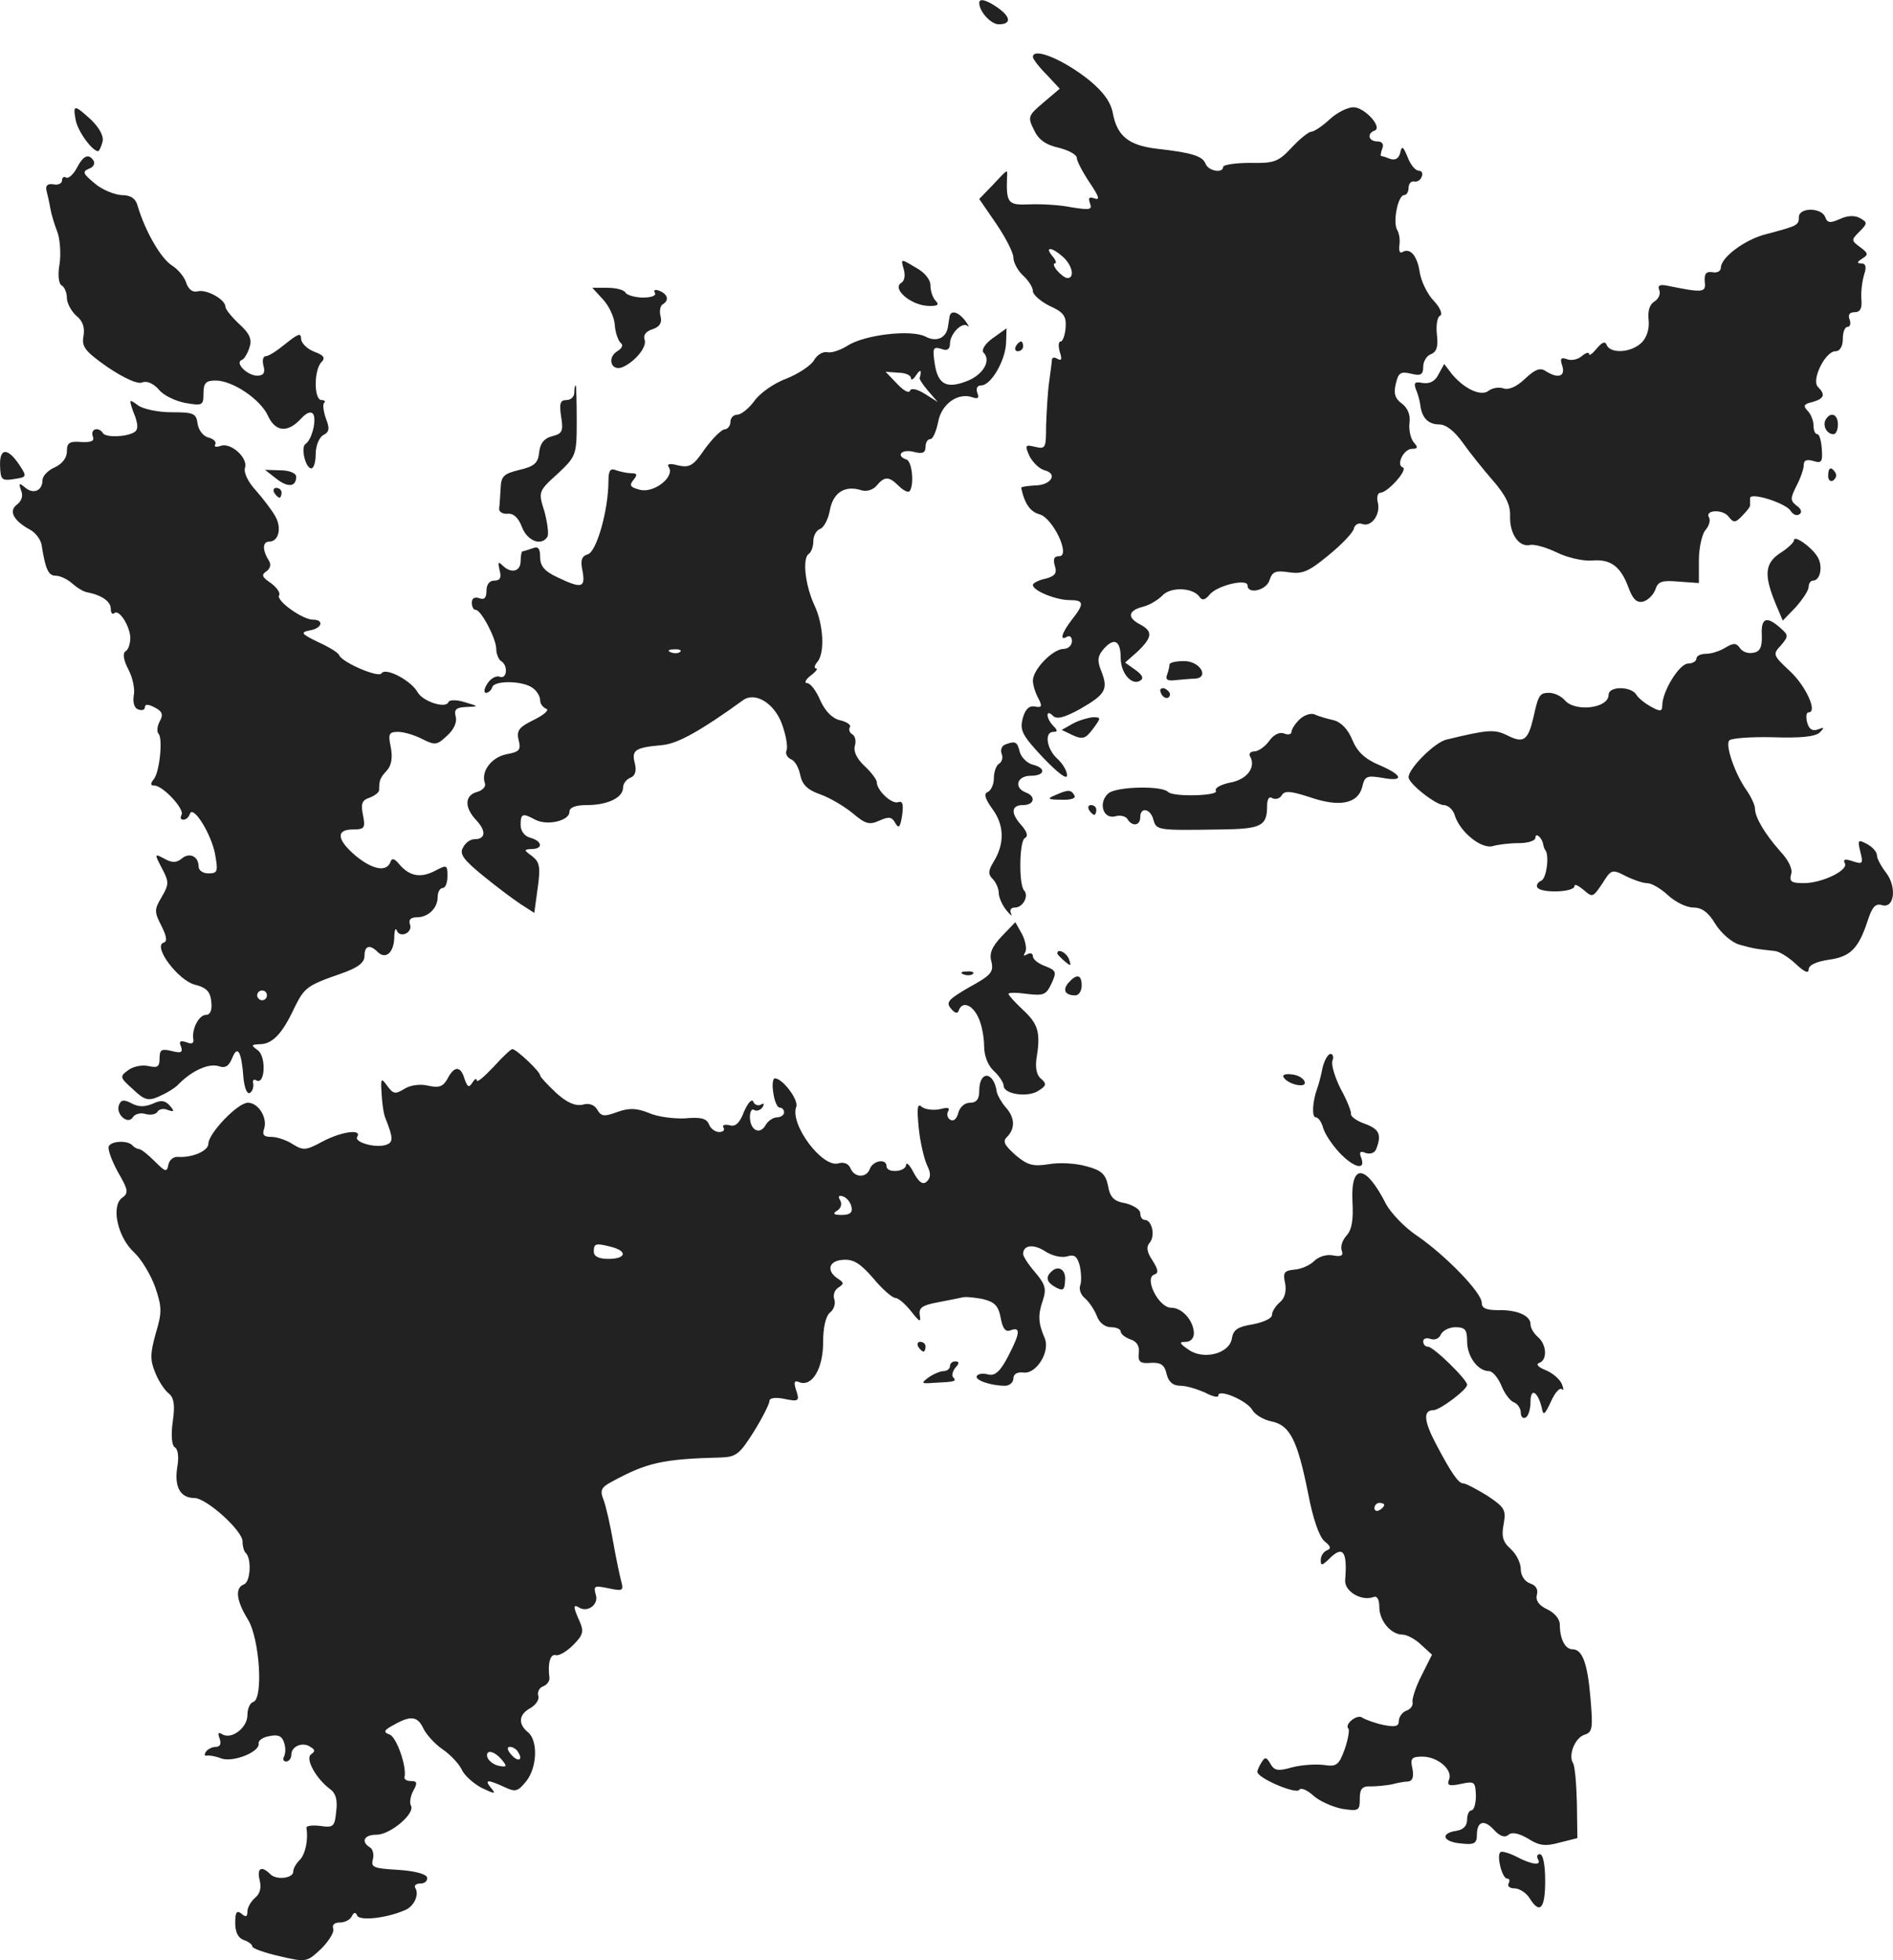 <?xml version="1.0" standalone="no"?>
<!DOCTYPE svg PUBLIC "-//W3C//DTD SVG 20010904//EN"
 "http://www.w3.org/TR/2001/REC-SVG-20010904/DTD/svg10.dtd">
<svg version="1.0" xmlns="http://www.w3.org/2000/svg"
 width="388.003pt" height="401.7pt" viewBox="0 0 388.003 401.7"
 preserveAspectRatio="xMidYMid meet">
<g transform="translate(-805.289,1137.982) scale(0.1,-0.1)"
fill="#222222" stroke="none">
<path d="M10060 11374 c0 -18 24 -44 40 -44 26 0 25 15 -2 34 -23 16 -38 20
-38 10z"/>
<path d="M10170 11263 c0 -4 12 -20 28 -36 l27 -29 -33 -28 c-32 -27 -33 -30
-20 -56 9 -20 24 -31 51 -37 20 -5 37 -14 37 -21 0 -6 12 -29 26 -50 19 -28
22 -37 11 -33 -12 4 -14 2 -10 -10 5 -13 0 -14 -38 -8 -24 5 -63 7 -86 6 -44
-2 -48 2 -46 57 1 16 2 16 -29 -17 l-28 -29 35 -51 c19 -28 35 -59 35 -69 0
-10 9 -27 20 -37 11 -10 20 -24 20 -32 0 -7 16 -21 34 -30 29 -13 35 -21 33
-45 -1 -15 -6 -28 -10 -28 -5 0 -5 -10 -2 -21 5 -15 4 -19 -4 -15 -6 4 -11 4
-12 -1 0 -4 -3 -26 -6 -48 -3 -22 -5 -62 -6 -88 0 -45 -1 -48 -22 -43 -21 5
-22 4 -12 -19 7 -13 20 -26 31 -29 28 -7 13 -31 -20 -31 -16 -1 -29 -3 -28 -5
7 -33 19 -49 37 -54 28 -7 65 -86 41 -86 -11 0 -13 -6 -9 -20 5 -15 0 -21 -19
-26 -14 -3 -26 -9 -26 -13 0 -12 48 -31 75 -31 30 0 31 -7 5 -40 -21 -27 -26
-45 -10 -35 6 3 10 -1 10 -9 0 -9 -8 -16 -17 -16 -22 0 -63 -42 -63 -65 0 -9
5 -25 11 -36 9 -17 7 -20 -7 -17 -12 2 -20 -6 -25 -25 -6 -24 -1 -34 42 -80
30 -31 49 -46 49 -36 0 9 -9 24 -20 34 -22 20 -27 55 -8 55 9 0 9 3 0 12 -7 7
-12 17 -12 22 0 6 4 6 11 -1 8 -8 23 -4 56 14 52 30 58 40 43 78 -9 22 -7 31
6 46 21 23 34 16 34 -20 0 -31 23 -57 40 -46 8 5 4 12 -10 22 l-21 15 26 23
c30 29 31 41 5 55 -27 14 -25 28 4 36 14 3 32 14 41 23 17 19 64 17 77 -3 5
-7 11 -6 20 5 15 19 78 34 78 19 0 -19 39 -10 45 11 6 18 13 20 40 16 27 -4
40 1 81 35 27 22 51 47 52 55 2 8 10 12 17 9 19 -7 38 20 32 44 -3 11 0 20 5
20 15 0 58 48 46 52 -14 5 2 38 19 38 12 0 13 3 3 14 -6 8 -10 26 -8 40 2 16
-4 30 -16 39 -14 10 -17 21 -12 41 5 22 10 25 31 20 20 -5 25 -2 25 14 0 11 7
23 16 26 12 5 15 16 12 41 -2 19 1 36 7 38 5 3 0 16 -13 30 -13 13 -26 40 -29
58 -5 35 -20 52 -36 42 -5 -3 -7 3 -6 13 2 11 0 25 -4 32 -10 15 1 72 14 72 5
0 9 7 9 15 0 8 5 14 11 13 6 -2 14 3 16 10 3 6 0 12 -6 12 -7 0 -17 12 -23 28
-9 22 -12 24 -15 9 -3 -12 -10 -16 -20 -13 -8 3 -16 6 -19 6 -2 0 -1 7 2 15 4
9 0 15 -10 15 -18 0 -22 16 -6 22 18 6 -20 48 -43 48 -12 0 -34 -11 -49 -25
-15 -14 -32 -25 -37 -25 -6 0 -24 -15 -40 -32 -28 -30 -36 -33 -86 -32 -30 0
-55 -4 -55 -8 0 -14 -30 -9 -36 6 -6 16 -28 23 -100 31 -58 7 -81 26 -90 72
-4 23 -19 44 -48 68 -52 42 -116 69 -116 48z m62 -410 c19 -17 24 -43 9 -43
-5 0 -14 7 -21 15 -7 8 -9 15 -5 15 4 0 2 7 -5 15 -17 20 -1 19 22 -2z"/>
<path d="M8208 11134 c4 -23 34 -64 46 -64 2 0 6 8 9 19 3 12 -6 28 -23 45
-35 32 -38 32 -32 0z"/>
<path d="M8210 11035 c-7 -13 -17 -22 -22 -19 -4 3 -8 0 -8 -6 0 -6 -8 -10
-17 -8 -12 2 -17 -2 -15 -12 2 -8 6 -25 8 -37 2 -12 9 -35 15 -50 5 -15 7 -44
4 -64 -4 -22 -2 -40 4 -44 6 -3 11 -15 11 -26 0 -10 9 -27 19 -36 14 -11 18
-25 15 -42 -4 -22 3 -31 50 -64 33 -22 61 -35 70 -31 10 4 23 -2 34 -14 9 -12
34 -24 55 -28 35 -6 37 -5 37 20 0 21 5 26 25 26 35 0 92 -39 107 -72 15 -33
40 -36 67 -7 12 13 21 17 26 10 7 -12 -3 -53 -16 -61 -10 -7 0 -50 12 -50 5 0
9 13 9 30 0 16 7 33 15 38 13 6 14 14 6 34 -5 14 -7 29 -4 32 4 3 1 6 -5 6
-16 0 -16 62 0 78 8 8 5 14 -15 21 -15 6 -27 18 -27 27 0 12 -6 10 -31 -10
-17 -14 -35 -26 -41 -26 -6 0 -8 -9 -5 -20 4 -14 0 -20 -13 -20 -20 0 -46 26
-32 32 5 1 12 13 16 25 6 17 1 29 -21 49 -15 14 -28 30 -28 35 0 15 -38 36
-56 32 -11 -3 -19 3 -24 16 -3 12 -17 29 -30 37 -23 15 -55 71 -70 122 -4 15
-14 22 -33 22 -15 1 -40 11 -55 24 -24 20 -26 24 -12 30 9 3 13 10 10 16 -10
16 -21 12 -35 -15z"/>
<path d="M11740 10935 c0 -17 -3 -18 -67 -35 -44 -11 -93 -48 -93 -69 0 -7 -8
-11 -17 -9 -13 2 -17 -3 -16 -19 3 -23 -2 -24 -80 -8 -13 2 -17 -1 -13 -10 3
-8 -2 -18 -10 -23 -10 -6 -14 -19 -12 -38 2 -18 -4 -36 -14 -46 -21 -21 -64
-24 -72 -5 -3 8 -9 6 -20 -7 -9 -11 -16 -16 -16 -12 0 5 -7 3 -15 -4 -8 -7
-22 -10 -31 -6 -12 4 -14 1 -9 -14 7 -22 -9 -27 -35 -10 -11 7 -22 2 -42 -17
-17 -16 -33 -23 -44 -19 -9 3 -22 1 -30 -5 -15 -12 -49 3 -75 34 l-16 21 -12
-22 c-7 -14 -18 -19 -32 -17 -16 3 -19 1 -14 -13 4 -9 8 -24 9 -32 3 -26 16
-40 39 -40 14 0 31 -14 47 -36 14 -20 42 -55 62 -78 27 -31 37 -51 36 -74 -1
-36 18 -64 41 -59 9 2 33 -5 54 -15 22 -11 54 -18 72 -17 39 4 60 -12 76 -56
9 -24 17 -31 30 -28 10 3 21 14 25 25 5 16 13 19 47 16 l42 -3 0 46 c0 25 6
53 13 62 8 9 11 20 8 26 -10 16 28 18 40 2 10 -13 14 -13 28 2 9 9 17 19 16
22 0 3 0 9 0 14 0 13 73 -10 83 -26 5 -8 13 -11 18 -7 6 3 4 11 -5 17 -14 11
-14 15 -1 41 8 15 15 35 15 43 0 10 6 12 20 8 16 -5 19 -2 17 24 -1 17 -5 31
-9 31 -5 0 -8 8 -8 18 0 10 -6 24 -12 30 -10 10 -8 14 10 18 24 7 27 15 11 31
-14 14 15 73 36 73 9 0 15 10 15 25 0 14 4 25 10 25 5 0 7 7 4 15 -4 10 0 15
10 15 12 0 16 8 14 28 -1 15 2 37 6 50 5 15 3 22 -6 22 -10 0 -9 3 2 10 13 8
12 11 -4 23 -19 14 -19 15 -2 32 17 17 17 19 1 28 -11 6 -26 5 -41 -2 -20 -9
-26 -8 -30 4 -8 20 -54 20 -54 0z"/>
<path d="M9905 10829 c4 -13 2 -25 -5 -29 -19 -12 19 -45 54 -47 20 -1 25 2
17 10 -6 6 -11 20 -11 32 0 12 -12 27 -31 37 -30 18 -30 18 -24 -3z"/>
<path d="M9289 10766 c12 -13 23 -36 24 -52 1 -16 7 -32 12 -37 6 -4 3 -11 -7
-17 -21 -13 -13 -41 10 -33 26 11 52 42 46 57 -3 9 3 17 16 21 15 5 20 13 17
26 -3 10 -1 22 4 25 14 8 11 21 -7 28 -8 3 -12 2 -9 -4 4 -6 -7 -10 -24 -10
-16 0 -33 5 -36 10 -3 6 -20 10 -37 10 l-31 0 22 -24z"/>
<path d="M9999 10730 c-1 -5 -2 -14 -3 -19 -3 -24 -24 -33 -46 -21 -29 15
-124 4 -159 -18 -14 -9 -33 -16 -42 -14 -10 2 -22 -6 -28 -17 -6 -10 -31 -27
-56 -37 -25 -9 -55 -30 -66 -46 -11 -15 -27 -28 -35 -28 -8 0 -14 -7 -14 -15
0 -8 -6 -15 -12 -15 -7 -1 -25 -19 -41 -41 -23 -34 -31 -38 -54 -33 -18 5 -24
3 -19 -4 12 -20 -31 -53 -59 -46 -20 5 -23 9 -14 20 9 11 8 14 -4 14 -8 0 -22
3 -31 6 -12 5 -16 0 -16 -22 0 -59 -24 -144 -42 -150 -13 -4 -16 -12 -11 -35
6 -34 -2 -36 -52 -12 -26 12 -35 23 -35 41 0 18 -4 23 -16 18 -9 -3 -18 -6
-20 -6 -2 0 -4 -9 -4 -20 0 -22 -20 -26 -37 -9 -9 9 -10 7 -6 -10 4 -15 1 -21
-11 -21 -10 0 -16 -8 -16 -21 0 -15 -5 -19 -15 -15 -9 3 -15 0 -15 -9 0 -8 3
-15 8 -15 11 0 42 -59 42 -80 0 -10 5 -22 10 -25 15 -9 12 -38 -3 -32 -7 3
-19 -4 -25 -14 -7 -10 -8 -19 -3 -19 5 0 11 5 13 12 5 14 65 13 84 -3 8 -6 14
-17 14 -24 0 -8 6 -15 13 -18 6 -2 -5 -12 -25 -22 -31 -15 -37 -22 -32 -42 5
-20 2 -24 -26 -29 -31 -7 -52 -36 -43 -60 2 -6 -5 -14 -16 -17 -26 -7 -27 -32
-1 -59 20 -22 18 -38 -5 -38 -8 0 -18 -7 -23 -17 -8 -13 1 -25 40 -57 28 -23
63 -49 78 -59 l28 -18 7 51 c6 43 4 53 -11 65 -18 13 -18 14 -1 15 23 0 22 16
-3 23 -12 3 -20 14 -20 26 0 24 4 25 30 11 25 -13 70 -2 70 16 0 9 12 14 36
14 42 0 74 15 74 36 0 8 7 17 15 20 10 4 13 14 9 30 -7 27 1 32 57 37 31 3 78
29 165 92 25 18 65 -7 80 -50 8 -22 12 -46 9 -53 -3 -7 2 -15 9 -18 8 -3 16
-17 19 -32 4 -20 15 -31 41 -40 20 -7 50 -25 67 -39 26 -22 34 -24 54 -15 20
9 26 8 33 -5 7 -12 10 -9 14 16 3 23 1 30 -8 27 -13 -5 -44 24 -44 41 0 5 -11
20 -25 33 -16 15 -23 30 -20 41 3 10 1 20 -5 24 -6 3 -8 10 -5 15 3 4 -7 11
-21 14 -16 4 -30 19 -40 41 -8 19 -20 35 -27 35 -6 0 -3 7 7 15 11 8 16 15 12
15 -5 0 -4 6 2 13 16 18 13 77 -6 117 -19 41 -25 97 -11 105 5 4 9 15 9 26 0
11 6 22 14 25 8 3 17 21 20 39 7 36 31 51 65 40 10 -3 24 1 31 10 16 19 25 19
45 -1 9 -9 19 -14 22 -11 10 11 6 61 -6 65 -23 8 -10 22 14 16 19 -5 25 -2 25
10 0 9 4 16 10 16 5 0 12 16 16 36 7 37 42 61 72 49 10 -3 12 0 8 10 -3 9 0
15 8 15 20 0 49 50 51 86 l1 31 -28 -20 c-17 -12 -24 -25 -19 -30 15 -15 1
-42 -29 -56 -45 -19 -64 -11 -71 32 -5 33 -4 37 13 32 12 -5 18 -1 18 10 0 21
25 46 36 37 5 -4 2 1 -5 11 -15 19 -30 22 -32 7z m-79 -125 c0 -5 5 -3 10 5 5
8 10 12 10 8 0 -5 -1 -10 -2 -12 -2 -2 6 -14 17 -27 l20 -23 -27 17 c-16 10
-28 12 -30 6 -2 -6 -14 1 -26 14 l-24 25 26 -2 c14 0 26 -5 26 -11z m-473
-561 c-3 -3 -12 -4 -19 -1 -8 3 -5 6 6 6 11 1 17 -2 13 -5z"/>
<path d="M10135 10670 c-3 -5 -1 -10 4 -10 6 0 11 5 11 10 0 6 -2 10 -4 10 -3
0 -8 -4 -11 -10z"/>
<path d="M9230 10575 c0 -8 -7 -15 -16 -15 -13 0 -15 -7 -11 -34 5 -30 2 -35
-18 -40 -16 -4 -25 -14 -27 -33 -2 -22 -10 -29 -40 -36 -33 -8 -38 -13 -39
-38 -1 -16 -2 -35 -3 -41 -1 -7 7 -12 18 -11 12 1 22 -9 29 -28 11 -28 40 -39
52 -19 3 5 0 28 -6 51 -13 41 -13 42 27 78 38 36 39 38 39 109 0 40 -1 72 -2
72 -2 0 -3 -7 -3 -15z"/>
<path d="M8320 10557 c0 -3 4 -17 10 -31 6 -18 6 -27 -2 -32 -17 -10 -58 -11
-64 -2 -9 14 -26 9 -21 -6 4 -10 -2 -13 -24 -12 -24 2 -29 -2 -29 -19 0 -14
-10 -26 -25 -33 -14 -6 -25 -18 -25 -26 0 -22 -19 -30 -36 -15 -12 10 -13 9
-8 -6 5 -11 1 -22 -8 -29 -18 -13 -8 -33 27 -52 11 -6 21 -20 23 -30 8 -51 14
-64 29 -64 9 0 24 -7 34 -16 9 -8 23 -17 31 -18 30 -6 48 -19 48 -34 0 -8 3
-12 7 -9 9 10 32 -25 33 -50 0 -12 -4 -25 -10 -28 -6 -4 -4 -18 6 -37 9 -17
14 -41 11 -54 -2 -14 1 -25 9 -28 8 -3 14 -1 14 5 0 6 7 6 20 -1 16 -8 18 -15
10 -29 -5 -10 -6 -21 -2 -25 9 -10 2 -79 -10 -93 -7 -9 -7 -13 1 -13 18 0 63
-49 56 -60 -3 -6 -2 -10 4 -10 5 0 11 5 13 12 7 19 45 -43 52 -84 6 -34 5 -38
-14 -38 -11 0 -20 6 -20 14 0 21 -19 30 -35 16 -10 -8 -19 -9 -35 0 -21 11
-21 11 -5 -20 15 -28 14 -33 -1 -59 -15 -25 -15 -30 0 -59 11 -22 12 -32 4
-34 -22 -8 30 -77 64 -86 24 -6 32 -14 34 -35 2 -17 -2 -27 -11 -27 -14 0 -29
-28 -26 -49 2 -9 -3 -12 -14 -7 -13 4 -16 2 -11 -9 4 -12 0 -14 -19 -9 -21 5
-25 3 -25 -15 0 -17 -4 -20 -22 -16 -13 3 -31 0 -42 -8 -18 -13 -18 -15 9 -39
24 -23 32 -25 54 -15 14 6 33 17 41 26 27 27 60 42 81 36 14 -5 21 0 28 17 11
27 19 13 23 -42 2 -19 7 -33 13 -30 5 3 8 11 7 19 -2 7 1 10 6 7 18 -11 21 47
4 61 -15 11 -15 12 4 13 25 0 46 22 70 74 21 42 25 46 97 71 34 12 47 22 47
36 0 21 11 24 27 8 16 -16 33 -2 34 29 0 15 3 22 5 15 7 -17 34 -4 27 13 -3 9
2 14 14 14 24 0 43 19 43 42 0 10 5 18 10 18 6 0 10 11 10 24 0 24 -1 24 -26
11 -29 -15 -52 -11 -73 14 -10 12 -15 13 -18 4 -8 -21 -37 -15 -71 13 -39 33
-41 54 -6 54 24 0 26 3 21 29 -5 24 -2 31 13 36 11 4 20 11 20 16 0 20 2 25
16 40 9 10 12 26 8 47 -6 28 -4 32 15 32 12 0 35 -7 50 -15 26 -13 30 -12 50
7 14 12 21 28 18 39 -4 15 1 19 21 20 27 1 27 1 -3 10 -16 5 -31 5 -33 0 -5
-14 -52 1 -63 20 -13 24 -66 52 -74 39 -6 -10 -80 22 -87 37 -1 5 -21 17 -43
27 -35 17 -37 20 -17 24 25 4 30 22 6 22 -21 0 -76 39 -69 50 3 5 -5 16 -17
25 -18 12 -20 17 -9 24 8 6 10 14 5 22 -14 22 -13 39 1 39 19 0 26 28 12 52
-6 11 -24 35 -39 52 -16 17 -26 37 -23 47 7 20 -29 53 -50 45 -9 -3 -14 -2
-11 3 3 5 -3 11 -13 14 -11 2 -21 15 -23 28 -3 22 -8 24 -54 24 -28 0 -59 7
-68 14 -9 7 -16 11 -16 8z m280 -1217 c0 -5 -4 -10 -10 -10 -5 0 -10 5 -10 10
0 6 5 10 10 10 6 0 10 -4 10 -10z"/>
<path d="M11795 10520 c-7 -12 2 -30 16 -30 5 0 9 9 9 20 0 21 -15 27 -25 10z"/>
<path d="M8053 10426 c1 -29 3 -32 28 -28 27 4 27 5 13 27 -25 38 -42 38 -41
1z"/>
<path d="M8619 10399 c24 -19 41 -17 41 4 0 7 -14 13 -32 13 l-32 1 23 -18z"/>
<path d="M11800 10404 c0 -8 5 -12 10 -9 6 4 8 11 5 16 -9 14 -15 11 -15 -7z"/>
<path d="M8615 10370 c3 -5 8 -10 11 -10 2 0 4 5 4 10 0 6 -5 10 -11 10 -5 0
-7 -4 -4 -10z"/>
<path d="M11730 10273 c0 -5 -13 -17 -29 -27 -31 -21 -33 -45 -8 -105 l14 -33
27 28 c14 16 26 34 26 41 0 7 4 13 9 13 15 0 21 30 9 49 -12 20 -48 45 -48 34z"/>
<path d="M11664 10078 c1 -25 -4 -34 -18 -36 -10 -2 -22 2 -27 10 -7 10 -12
11 -29 1 -11 -7 -29 -13 -40 -13 -11 0 -20 -4 -20 -10 0 -5 -8 -10 -17 -10
-18 0 -53 -57 -53 -86 0 -12 -4 -13 -22 -3 -13 7 -27 18 -31 25 -11 18 -57 18
-57 0 0 -28 -69 -36 -90 -11 -7 8 -21 15 -32 15 -19 0 -22 -4 -32 -50 -11 -47
-20 -54 -52 -38 -28 14 -40 13 -127 -8 -24 -6 -77 -59 -77 -77 0 -13 56 -57
72 -57 9 0 20 -10 23 -22 11 -34 55 -69 78 -62 10 3 34 6 53 6 19 0 34 5 34
11 0 12 14 0 16 -14 1 -5 3 -10 4 -11 9 -10 3 -58 -8 -63 -7 -3 -11 -9 -8 -14
8 -12 76 -10 76 3 0 5 8 1 19 -8 18 -16 19 -15 38 13 18 29 20 30 47 16 16 -8
36 -15 45 -15 9 0 28 -11 43 -25 15 -14 38 -25 52 -25 17 0 31 -10 45 -34 12
-19 34 -38 49 -42 25 -7 33 -9 72 -13 8 0 28 -12 43 -26 18 -17 27 -21 27 -12
0 9 15 16 41 20 44 6 61 22 80 80 9 28 16 36 29 32 26 -8 31 37 9 66 -10 13
-19 29 -19 36 0 7 -9 17 -20 23 -19 10 -20 9 -14 -16 6 -24 5 -26 -16 -19 -15
5 -20 4 -16 -4 9 -14 -46 -41 -84 -41 -25 0 -30 3 -26 18 4 10 -5 29 -22 47
-32 36 -52 70 -52 88 0 7 -8 24 -17 37 -23 32 -44 91 -36 102 3 5 43 8 89 7
57 -2 88 1 97 10 10 10 9 11 -4 6 -11 -4 -18 0 -22 14 -3 12 -2 21 3 21 19 0
-6 55 -39 85 -34 32 -35 34 -18 52 16 19 16 21 -1 36 -28 25 -40 21 -38 -15z"/>
<path d="M10450 10018 c0 -3 -2 -13 -5 -21 -4 -10 1 -13 17 -11 13 1 30 3 40
3 31 2 10 37 -23 36 -16 0 -29 -3 -29 -7z"/>
<path d="M10432 9961 c4 -13 18 -16 19 -4 0 4 -5 9 -11 12 -7 2 -11 -2 -8 -8z"/>
<path d="M10716 9905 c-9 -9 -16 -20 -16 -25 0 -5 -7 -7 -16 -3 -9 3 -21 -3
-30 -16 -8 -11 -22 -21 -30 -21 -8 0 -12 -5 -9 -10 13 -22 -6 -48 -41 -54 -19
-4 -32 -11 -29 -17 7 -10 -88 -13 -98 -2 -13 13 -102 11 -121 -2 -23 -18 -13
-55 13 -48 10 3 22 0 25 -6 10 -16 26 -13 26 4 0 22 21 18 27 -5 6 -22 9 -22
138 -20 83 1 95 7 95 48 0 14 4 21 11 16 6 -3 15 -1 19 6 6 10 18 9 58 -4 61
-21 98 -13 107 21 5 22 9 24 40 19 47 -9 44 5 -5 26 -29 12 -45 27 -55 51 -9
22 -23 37 -39 41 -13 3 -31 8 -39 12 -8 3 -22 -2 -31 -11z"/>
<path d="M10252 9897 l-23 -13 23 -11 c20 -9 26 -7 41 13 17 23 17 24 0 24
-10 -1 -28 -6 -41 -13z"/>
<path d="M10113 9854 c-7 -3 -10 -11 -7 -19 3 -7 1 -16 -5 -20 -6 -3 -11 -17
-11 -30 0 -13 -6 -25 -12 -28 -9 -3 -7 -13 9 -35 25 -34 25 -72 2 -109 -11
-18 -11 -25 -1 -35 6 -6 12 -19 12 -28 0 -9 7 -25 16 -36 8 -10 13 -13 9 -6
-3 7 0 12 8 12 17 0 29 24 19 35 -11 11 -10 99 1 107 8 4 5 13 -6 26 -23 25
-22 42 3 42 23 0 27 18 5 26 -25 10 -17 34 10 34 30 0 33 16 4 23 -11 3 -23
15 -26 26 -5 21 -9 23 -30 15z"/>
<path d="M10215 9750 c-17 -7 -14 -9 13 -9 20 -1 31 3 27 9 -7 12 -13 12 -40
0z"/>
<path d="M10285 9720 c3 -5 8 -10 11 -10 2 0 4 5 4 10 0 6 -5 10 -11 10 -5 0
-7 -4 -4 -10z"/>
<path d="M10107 9462 c-21 -22 -27 -36 -22 -53 5 -21 -1 -28 -45 -52 -43 -25
-49 -31 -38 -44 8 -10 14 -11 16 -4 7 20 28 12 40 -14 7 -14 12 -41 12 -59 0
-20 8 -40 20 -51 11 -10 20 -24 20 -30 0 -18 51 -25 72 -10 16 10 16 14 5 24
-9 6 -12 22 -10 39 9 54 5 72 -26 101 -17 16 -31 31 -31 34 0 3 17 3 38 0 34
-4 39 -2 50 21 11 24 10 27 -13 36 -14 5 -25 14 -25 20 0 6 -5 8 -12 4 -7 -4
-8 -3 -4 4 4 6 1 23 -6 37 l-14 25 -27 -28z"/>
<path d="M10220 9426 c0 -2 7 -9 15 -16 13 -11 14 -10 9 4 -5 14 -24 23 -24
12z"/>
<path d="M10028 9383 c7 -3 16 -2 19 1 4 3 -2 6 -13 5 -11 0 -14 -3 -6 -6z"/>
<path d="M10243 9366 c-13 -15 -7 -26 14 -26 7 0 13 9 13 20 0 23 -10 25 -27
6z"/>
<path d="M9064 9193 c-19 -20 -34 -33 -34 -27 0 5 -4 3 -9 -5 -7 -11 -10 -9
-16 8 -8 27 -21 27 -35 0 -9 -16 -17 -19 -40 -14 -16 4 -37 1 -49 -7 -18 -11
-22 -10 -34 6 -13 18 -14 17 -12 -15 1 -19 4 -42 8 -51 16 -40 16 -49 2 -54
-21 -8 -67 5 -60 16 11 17 -33 11 -72 -10 -33 -18 -39 -18 -60 -5 -12 8 -32
15 -44 15 -15 0 -19 4 -15 16 8 22 -11 54 -33 54 -21 0 -81 -63 -81 -84 0 -15
-34 -29 -62 -27 -9 1 -18 -6 -20 -16 -3 -16 -6 -15 -28 7 -14 14 -28 25 -32
25 -3 0 -10 3 -14 8 -10 10 -42 9 -48 -2 -3 -5 5 -28 18 -52 22 -38 23 -44 9
-54 -23 -17 -9 -81 25 -112 15 -14 34 -46 43 -71 14 -41 14 -52 1 -95 -11 -40
-12 -54 -1 -80 7 -18 20 -37 28 -43 10 -8 13 -23 8 -57 -4 -29 -2 -49 4 -53 7
-4 9 -21 5 -42 -6 -40 7 -62 35 -62 25 0 99 -67 99 -89 0 -10 3 -21 7 -24 12
-13 9 -59 -4 -64 -19 -7 -16 -33 8 -72 24 -39 32 -162 11 -169 -7 -2 -12 -14
-12 -27 0 -26 -33 -51 -52 -39 -8 5 -9 2 -5 -9 4 -11 1 -17 -8 -17 -7 0 -17
-5 -20 -10 -4 -6 -3 -9 2 -8 4 1 18 -1 30 -6 25 -8 79 14 76 31 -1 6 9 13 22
15 18 4 26 0 30 -13 4 -11 3 -23 0 -29 -3 -5 -1 -10 4 -10 6 0 11 6 11 14 0
17 23 27 39 16 10 -6 10 -9 2 -15 -14 -8 10 -51 39 -72 11 -8 15 -22 12 -45
-3 -32 -6 -34 -33 -30 -17 2 -29 0 -28 -4 4 -24 -2 -54 -14 -66 -7 -7 -13 -17
-13 -23 1 -14 -34 -19 -47 -6 -18 18 -28 13 -22 -12 4 -15 1 -28 -9 -36 -9 -8
-16 -20 -16 -28 0 -11 -3 -13 -12 -5 -10 8 -13 3 -13 -19 0 -19 6 -31 18 -35
9 -3 17 -9 17 -13 0 -4 25 -13 56 -20 55 -13 56 -12 85 15 16 16 27 34 25 41
-3 8 2 13 13 13 11 0 22 6 25 13 4 8 8 9 11 1 6 -11 60 -5 97 11 19 7 31 32
22 46 -3 5 2 9 11 9 9 0 15 6 13 13 -3 7 -27 13 -60 15 -49 3 -55 5 -51 21 3
10 0 22 -6 25 -19 12 -12 26 14 26 28 0 80 44 70 60 -3 5 -1 19 5 30 9 16 8
20 -5 20 -8 0 -14 3 -13 8 5 21 -16 81 -30 87 -14 5 -13 9 8 20 35 20 49 18
61 -8 6 -12 23 -31 39 -42 16 -11 33 -29 39 -41 5 -12 24 -29 41 -38 27 -13
30 -13 20 -1 -15 18 -9 19 26 3 23 -11 28 -10 45 11 23 28 25 84 4 101 -21 17
-19 37 6 50 11 7 18 18 15 25 -2 7 2 16 10 19 8 3 14 11 13 18 -4 30 2 49 13
46 6 -2 22 7 35 20 21 21 23 28 14 49 -13 29 -14 36 -2 29 18 -12 42 6 35 26
-5 18 -3 19 26 13 28 -6 31 -5 27 11 -3 11 -11 48 -17 82 -6 35 -15 75 -20 88
-8 20 -5 26 18 38 70 38 102 46 222 49 32 1 39 7 68 53 18 29 32 57 32 63 0 6
12 8 31 4 29 -6 31 -4 24 17 -6 18 -4 22 7 17 26 -9 48 29 48 82 0 30 5 53 14
61 8 6 12 18 9 27 -3 8 0 19 8 24 12 8 12 10 0 18 -25 16 -20 37 9 39 22 2 36
-7 63 -38 18 -22 39 -40 45 -40 6 0 20 -12 32 -27 18 -23 21 -24 18 -8 -2 15
5 20 37 26 22 4 45 9 50 10 6 2 24 0 41 -3 25 -6 33 -13 38 -39 4 -22 10 -30
21 -25 20 7 19 -6 -6 -54 -16 -31 -27 -40 -40 -37 -11 3 -21 2 -24 -3 -5 -8
28 -20 58 -20 9 0 17 7 17 15 0 9 8 14 22 12 26 -2 54 44 42 71 -13 30 -14 47
-4 76 8 24 6 33 -15 58 -14 16 -25 33 -25 38 0 19 22 21 46 5 14 -9 33 -13 44
-10 15 5 21 0 26 -19 3 -14 4 -32 1 -40 -3 -8 1 -20 10 -27 8 -7 19 -23 24
-36 5 -14 17 -23 29 -23 11 0 20 -4 20 -9 0 -5 9 -12 20 -16 13 -4 19 -14 17
-28 -2 -18 3 -22 25 -20 20 1 28 -4 32 -23 4 -16 13 -24 29 -24 12 0 34 -7 50
-14 15 -8 27 -11 27 -6 0 15 60 -11 70 -30 5 -9 23 -20 39 -23 38 -8 53 -38
75 -147 10 -53 23 -90 34 -99 12 -9 14 -15 5 -18 -7 -3 -13 -11 -13 -20 0 -12
2 -12 16 1 29 30 39 18 34 -42 -2 -23 33 -44 58 -35 7 3 12 -4 12 -20 0 -29
24 -57 48 -57 8 0 26 -9 38 -21 l22 -20 -21 -42 c-12 -23 -20 -48 -19 -55 2
-7 -4 -15 -13 -18 -8 -3 -15 -13 -15 -21 0 -11 -7 -13 -32 -8 -18 4 -37 11
-43 15 -10 8 -38 -14 -28 -23 2 -3 -1 -22 -8 -42 -12 -33 -17 -36 -43 -32 -17
2 -46 0 -65 -5 -28 -8 -36 -7 -44 7 -8 14 -11 15 -18 4 -5 -8 -9 -17 -9 -20 0
-13 80 -47 86 -37 3 5 16 0 29 -12 12 -11 39 -23 59 -27 34 -5 36 -4 36 21 0
20 5 26 23 25 12 0 31 2 42 4 11 3 26 6 34 6 9 1 12 9 9 26 -5 21 -2 25 20 25
32 0 63 -27 55 -47 -5 -12 0 -14 24 -9 28 6 30 5 31 -24 0 -16 -4 -30 -9 -30
-5 0 -9 -9 -9 -19 0 -13 -8 -21 -22 -23 -34 -5 -28 -23 10 -26 26 -3 32 0 32
17 0 29 15 33 35 11 12 -13 22 -17 30 -10 7 6 21 3 40 -8 23 -15 36 -16 65 -8
l36 9 -1 72 c-1 39 -4 76 -8 82 -10 16 4 52 24 58 16 5 17 14 12 73 -6 74 -17
102 -37 102 -15 0 -26 21 -26 51 0 11 -11 24 -26 31 -17 8 -24 18 -21 30 3 11
-2 19 -14 23 -11 4 -19 16 -19 29 0 13 -9 31 -21 42 -16 14 -19 26 -14 51 5
29 2 34 -34 58 -23 14 -44 25 -49 25 -10 0 -25 22 -57 83 -24 46 -25 67 -4 67
13 0 69 42 69 52 0 11 -69 78 -80 78 -6 0 -10 5 -10 11 0 6 7 8 15 5 9 -3 18
1 21 9 4 8 17 15 30 15 20 0 24 -5 24 -29 0 -31 22 -61 45 -61 7 0 18 -13 25
-29 6 -16 18 -32 26 -35 8 -3 14 -13 14 -21 0 -9 5 -13 10 -10 6 3 10 18 10
33 0 29 15 20 23 -13 3 -17 6 -15 19 13 8 18 18 29 22 25 4 -4 4 1 0 11 -4 9
-18 22 -33 28 -15 6 -21 12 -13 15 17 6 15 38 -3 53 -8 7 -15 18 -15 26 0 18
-28 30 -67 29 -24 0 -33 4 -33 15 0 21 -74 97 -132 137 -26 17 -54 47 -64 65
-42 83 -73 85 -69 5 2 -36 -1 -57 -12 -69 -9 -10 -13 -23 -10 -31 4 -10 -1
-13 -17 -10 -13 3 -30 -2 -39 -11 -9 -9 -27 -17 -41 -18 -21 -2 -24 -6 -19
-28 3 -17 -1 -31 -11 -39 -9 -8 -16 -19 -16 -26 0 -7 -18 -15 -39 -19 -31 -5
-40 -11 -43 -28 -4 -32 -58 -46 -89 -24 -19 13 -20 16 -6 16 10 0 17 7 17 18
-1 26 -24 52 -47 52 -25 0 -56 61 -34 68 9 3 8 10 -4 29 -12 18 -13 28 -5 37
11 14 4 46 -11 46 -5 0 -9 6 -9 14 0 7 -14 16 -30 20 -24 4 -32 12 -36 36 -5
24 -14 32 -45 40 -21 6 -55 8 -77 4 -32 -5 -43 -2 -68 19 -23 21 -27 28 -16
38 16 17 15 39 -4 60 -8 9 -16 23 -18 31 -6 43 -36 45 -36 2 0 -17 -6 -24 -19
-24 -11 0 -21 -9 -24 -21 -3 -12 -10 -18 -16 -14 -6 3 -8 11 -5 17 5 8 -1 9
-16 5 -13 -3 -30 -1 -37 4 -10 9 -11 0 -7 -43 3 -29 11 -63 17 -76 8 -16 8
-25 0 -33 -8 -8 -16 -3 -27 17 -8 16 -15 23 -16 17 0 -15 -40 -18 -40 -3 0 16
-27 12 -34 -5 -7 -20 -32 -19 -40 1 -4 9 -13 13 -24 10 -33 -11 -101 80 -87
116 5 14 -28 58 -44 58 -4 0 -6 -13 -3 -30 2 -16 8 -30 13 -30 5 0 9 -4 9 -10
0 -5 -7 -10 -15 -10 -7 0 -18 -7 -23 -16 -12 -21 -32 -10 -32 17 0 11 4 18 9
14 5 -3 13 0 17 6 4 7 3 9 -4 5 -5 -3 -13 0 -15 6 -3 7 -11 -2 -19 -20 -9 -24
-18 -32 -30 -28 -10 2 -16 0 -12 -5 3 -5 -1 -9 -9 -9 -8 0 -18 7 -21 16 -5 12
-17 15 -49 12 -23 -1 -56 3 -74 11 -25 10 -40 11 -65 2 -27 -10 -33 -9 -41 5
-6 10 -17 14 -30 10 -15 -3 -32 4 -54 24 -18 17 -33 33 -33 36 0 8 -49 54 -57
54 -3 0 -21 -17 -39 -37z m734 -286 c3 -12 -3 -17 -20 -17 -17 0 -19 3 -9 9 8
5 10 14 6 21 -5 8 -3 11 6 8 8 -3 15 -12 17 -21z m-490 -83 c32 -9 27 -24 -8
-24 -20 0 -30 5 -30 15 0 17 4 18 38 9z m1582 -528 c0 -3 -4 -8 -10 -11 -5 -3
-10 -1 -10 4 0 6 5 11 10 11 6 0 10 -2 10 -4z m-1775 -507 c11 -17 -1 -21 -15
-4 -8 9 -8 15 -2 15 6 0 14 -5 17 -11z m-34 -15 c12 -14 11 -16 -5 -13 -11 2
-21 10 -24 17 -5 17 13 15 29 -4z"/>
<path d="M10764 9193 c-3 -16 -8 -35 -11 -43 -10 -27 -12 -60 -3 -60 5 0 12
-10 15 -22 4 -13 19 -35 33 -50 29 -31 55 -38 45 -11 -5 12 -2 15 9 10 10 -3
19 0 22 9 11 29 6 40 -24 51 -17 6 -29 15 -28 20 1 4 -8 28 -21 51 -12 24 -20
50 -17 58 3 8 1 14 -4 14 -5 0 -12 -12 -16 -27z"/>
<path d="M10684 9172 c9 -15 48 -23 43 -9 -2 7 -14 14 -26 15 -13 2 -21 -1
-17 -6z"/>
<path d="M8297 9116 c-8 -19 18 -42 28 -26 4 7 16 10 26 7 10 -3 22 -1 25 5 3
5 13 7 21 3 13 -4 14 -3 4 9 -10 11 -18 12 -35 4 -17 -7 -29 -7 -44 1 -15 8
-21 7 -25 -3z"/>
<path d="M10207 8773 c-12 -11 -8 -22 11 -32 14 -7 17 -5 18 15 2 23 -15 32
-29 17z"/>
<path d="M9935 8620 c3 -5 8 -10 11 -10 2 0 4 5 4 10 0 6 -5 10 -11 10 -5 0
-7 -4 -4 -10z"/>
<path d="M10000 8580 c0 -5 -6 -10 -13 -10 -7 0 -21 -6 -31 -13 -16 -12 -15
-13 11 -11 43 2 47 3 40 11 -4 3 -2 12 4 20 9 9 8 13 0 13 -6 0 -11 -4 -11
-10z"/>
<path d="M11128 7584 c-8 -8 4 -54 14 -54 5 0 6 -4 3 -10 -3 -5 2 -10 12 -10
10 0 24 -9 31 -20 21 -34 32 -22 32 35 0 32 -4 55 -11 55 -5 0 -7 -4 -4 -10 9
-14 -12 -12 -44 5 -16 8 -31 12 -33 9z"/>
</g>
</svg>
